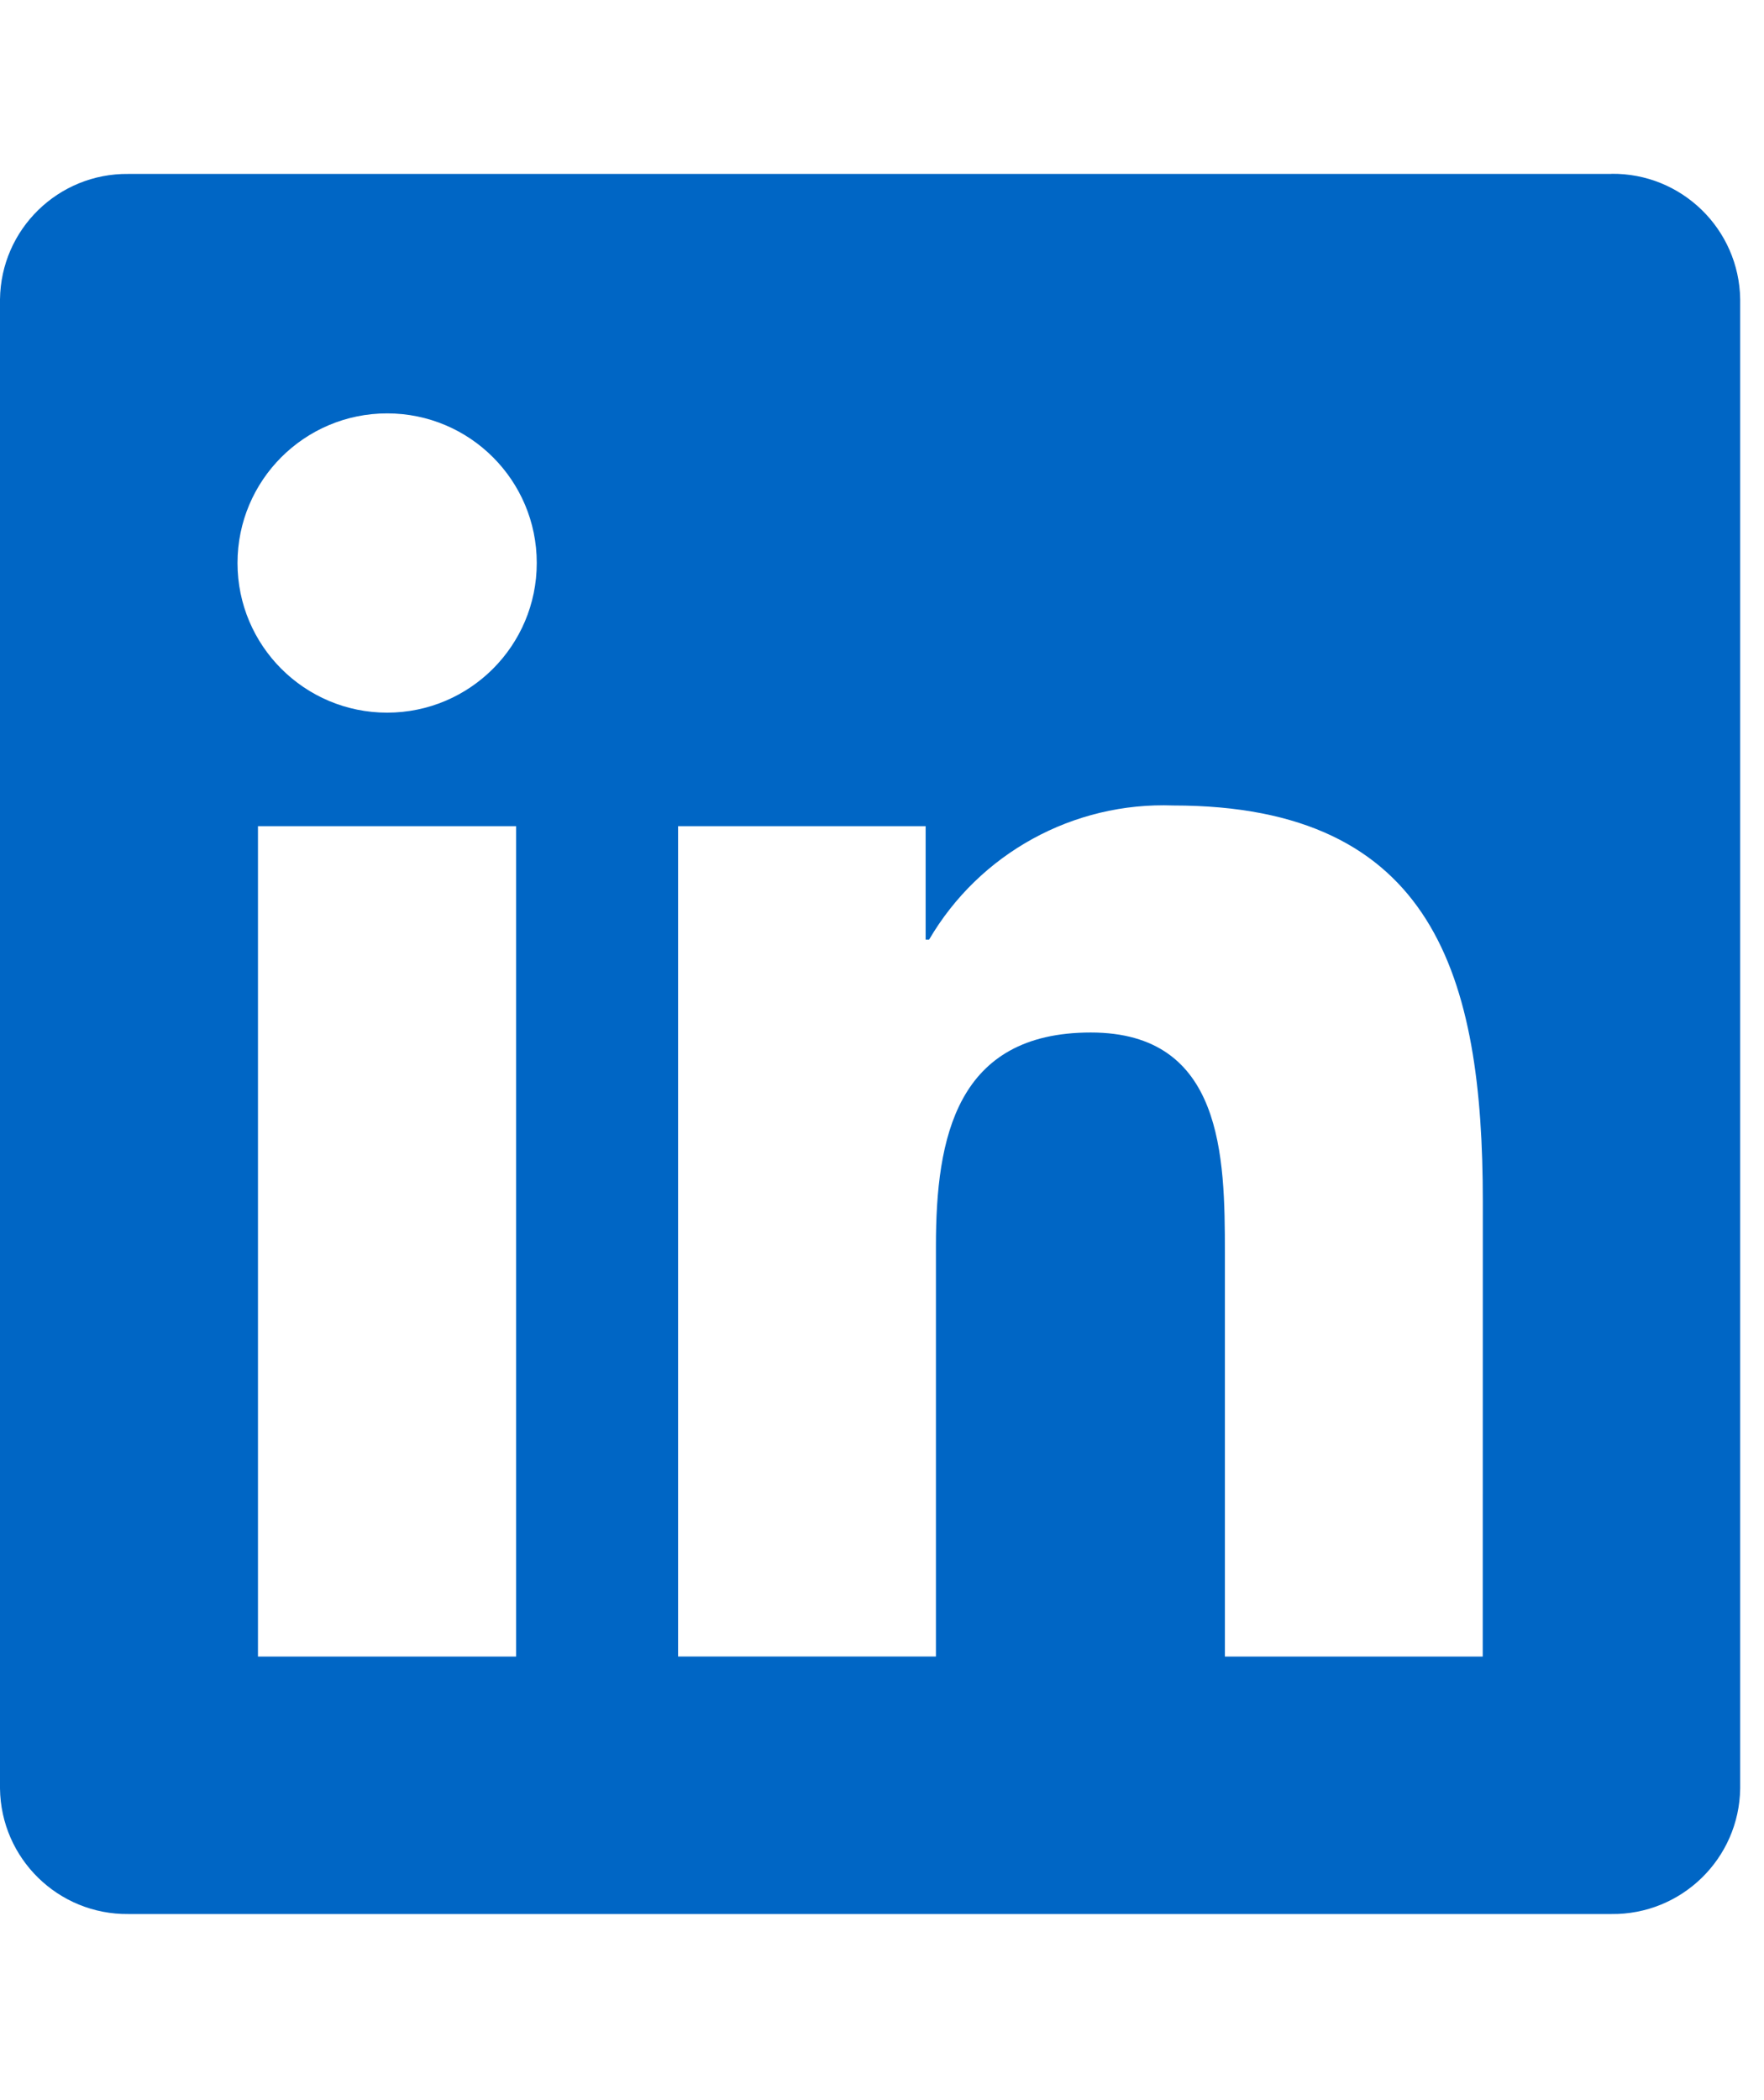 <svg width="42" height="50" viewBox="0 0 42 50" fill="none" xmlns="http://www.w3.org/2000/svg">
<g clip-path="url(#clip0_543_3640)">
<path d="M35.303 39.44H29.164V29.826C29.164 27.534 29.123 24.582 25.971 24.582C22.773 24.582 22.284 27.08 22.284 29.659V39.439H16.145V19.669H22.039V22.371H22.121C23.323 20.316 25.557 19.089 27.936 19.177C34.158 19.177 35.305 23.27 35.305 28.594L35.303 39.44ZM9.218 16.967C7.251 16.967 5.655 15.372 5.655 13.405C5.655 11.437 7.249 9.842 9.217 9.842C11.184 9.841 12.78 11.436 12.78 13.403C12.78 15.371 11.186 16.966 9.218 16.967ZM12.288 39.44H6.142V19.669H12.288V39.44ZM38.363 4.141H3.057C1.389 4.122 0.02 5.458 0 7.127V42.579C0.02 44.249 1.388 45.587 3.057 45.569H38.363C40.036 45.59 41.41 44.252 41.433 42.579V7.125C41.409 5.453 40.035 4.116 38.363 4.138V4.141Z" fill="#0066C5"/>
</g>
<defs>
<clipPath id="clip0_543_3640">
<rect width="42" height="49" fill="white" transform="translate(0 0.5)"/>
</clipPath>
</defs>
</svg>
